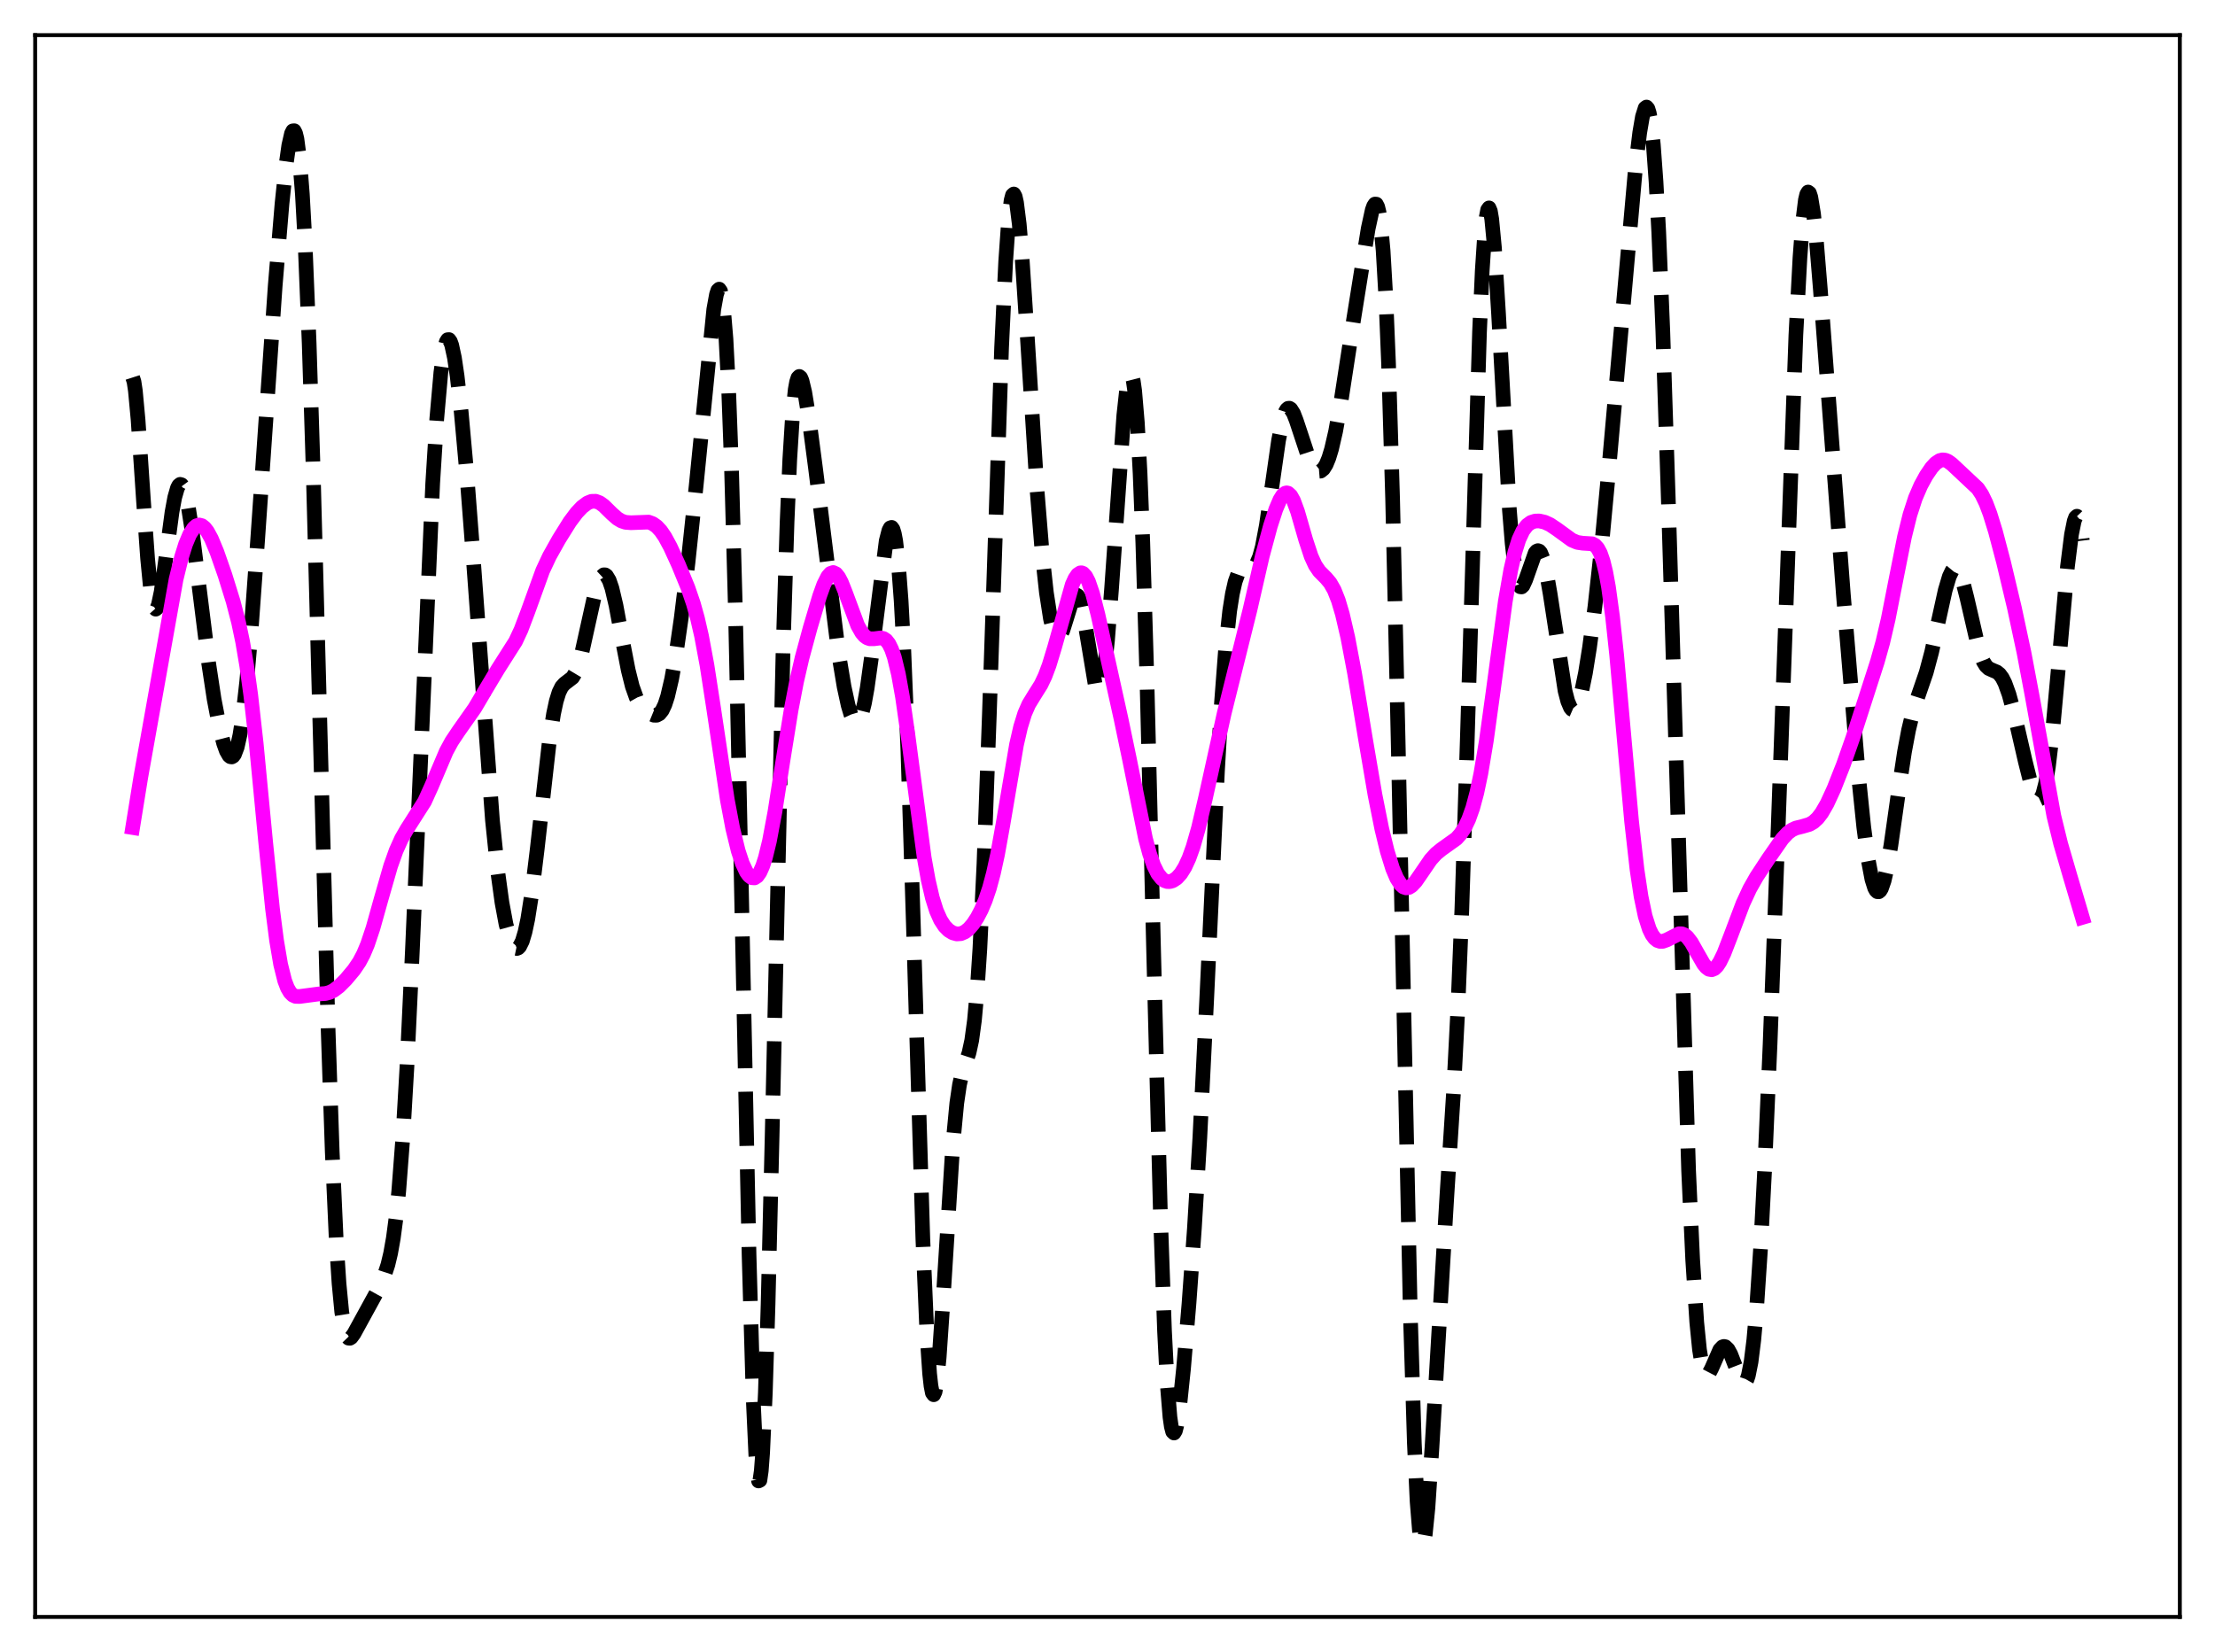 <?xml version="1.0" encoding="utf-8" standalone="no"?>
<!DOCTYPE svg PUBLIC "-//W3C//DTD SVG 1.1//EN"
  "http://www.w3.org/Graphics/SVG/1.1/DTD/svg11.dtd">
<svg xmlns:xlink="http://www.w3.org/1999/xlink" width="453.6pt" height="338.4pt" viewBox="0 0 453.6 338.4" xmlns="http://www.w3.org/2000/svg" version="1.1">
 <defs>
  <style type="text/css">*{stroke-linejoin: round; stroke-linecap: butt}</style>
 </defs>
 <g id="figure_1">
  <g id="patch_1">
   <path d="M 0 338.4 
L 453.6 338.4 
L 453.6 0 
L 0 0 
z
" style="fill: #ffffff"/>
  </g>
  <g id="axes_1">
   <g id="patch_2">
    <path d="M 7.2 331.2 
L 446.4 331.2 
L 446.4 7.2 
L 7.2 7.2 
z
" style="fill: #ffffff"/>
   </g>
   <g id="matplotlib.axis_1"/>
   <g id="matplotlib.axis_2"/>
   <g id="line2d_1">
    <path d="M 27.164 77.317 
L 27.442 78.18 
L 27.72 80.019 
L 28.276 86.008 
L 29.388 102.63 
L 30.222 114.346 
L 30.778 120.078 
L 31.334 123.588 
L 31.612 124.467 
L 31.89 124.777 
L 32.168 124.554 
L 32.446 123.843 
L 33.003 121.208 
L 33.837 115.283 
L 35.227 104.892 
L 35.783 101.884 
L 36.339 99.952 
L 36.617 99.43 
L 36.895 99.211 
L 37.173 99.294 
L 37.451 99.671 
L 38.007 101.259 
L 38.563 103.839 
L 39.398 109.179 
L 40.788 120.304 
L 42.734 135.886 
L 43.846 143.206 
L 44.959 149.003 
L 45.793 152.251 
L 46.349 153.804 
L 46.905 154.773 
L 47.183 155.006 
L 47.461 155.05 
L 47.739 154.892 
L 48.017 154.516 
L 48.573 153.053 
L 49.129 150.566 
L 49.685 146.998 
L 50.519 139.633 
L 51.354 130.091 
L 52.744 110.823 
L 56.358 58.53 
L 57.749 41.754 
L 58.583 33.745 
L 59.139 29.791 
L 59.695 27.344 
L 59.973 26.801 
L 60.251 26.774 
L 60.529 27.309 
L 60.807 28.448 
L 61.363 32.691 
L 61.919 39.753 
L 62.475 49.768 
L 63.309 70.272 
L 64.144 96.647 
L 65.534 148.992 
L 67.202 211.124 
L 68.036 235.906 
L 68.87 254.31 
L 69.426 262.876 
L 69.983 268.7 
L 70.539 272.177 
L 71.095 273.809 
L 71.373 274.1 
L 71.651 274.127 
L 71.929 273.949 
L 72.485 273.19 
L 77.768 263.55 
L 78.602 261.606 
L 79.436 259.059 
L 79.992 256.724 
L 80.548 253.597 
L 81.104 249.419 
L 81.66 243.956 
L 82.495 233.003 
L 83.329 218.631 
L 84.441 194.908 
L 88.612 98.965 
L 89.446 85.768 
L 90.28 76.306 
L 90.836 72.253 
L 91.392 70.027 
L 91.67 69.581 
L 91.948 69.559 
L 92.226 69.941 
L 92.504 70.705 
L 93.06 73.27 
L 93.616 77.029 
L 94.451 84.437 
L 95.563 96.734 
L 96.953 114.844 
L 100.846 167.996 
L 101.958 178.765 
L 102.792 184.846 
L 103.626 189.334 
L 104.46 192.366 
L 105.016 193.61 
L 105.572 194.221 
L 105.85 194.28 
L 106.128 194.169 
L 106.406 193.883 
L 106.963 192.765 
L 107.519 190.897 
L 108.075 188.273 
L 108.909 182.981 
L 110.021 173.852 
L 112.523 151.592 
L 113.358 146.214 
L 113.914 143.621 
L 114.47 141.816 
L 115.026 140.692 
L 115.582 140.062 
L 117.25 138.779 
L 117.806 137.846 
L 118.362 136.452 
L 119.197 133.504 
L 120.309 128.479 
L 121.699 122.209 
L 122.533 119.426 
L 123.089 118.255 
L 123.645 117.739 
L 123.923 117.746 
L 124.201 117.936 
L 124.757 118.861 
L 125.314 120.481 
L 126.148 124.016 
L 127.538 131.526 
L 128.65 137.257 
L 129.484 140.596 
L 130.318 142.93 
L 131.152 144.412 
L 131.987 145.343 
L 133.099 146.162 
L 133.933 146.504 
L 134.489 146.501 
L 135.045 146.203 
L 135.601 145.51 
L 136.157 144.341 
L 136.713 142.641 
L 137.548 139.074 
L 138.382 134.374 
L 139.494 126.668 
L 140.884 115.31 
L 142.552 99.586 
L 146.167 63.385 
L 146.723 60.314 
L 147.001 59.481 
L 147.279 59.224 
L 147.557 59.625 
L 147.835 60.767 
L 148.113 62.73 
L 148.669 69.41 
L 149.225 80.14 
L 149.782 95.166 
L 150.616 125.5 
L 151.728 177.069 
L 153.396 257.026 
L 154.23 286.153 
L 154.786 298.211 
L 155.064 301.678 
L 155.342 303.352 
L 155.62 303.21 
L 155.899 301.266 
L 156.177 297.565 
L 156.733 285.241 
L 157.289 267.219 
L 158.123 232.546 
L 160.347 133.671 
L 161.181 106.938 
L 161.737 94.077 
L 162.294 85.143 
L 162.85 79.765 
L 163.128 78.237 
L 163.406 77.378 
L 163.684 77.105 
L 163.962 77.337 
L 164.24 77.995 
L 164.796 80.313 
L 165.63 85.435 
L 167.02 96.013 
L 171.747 133.972 
L 172.859 140.656 
L 173.693 144.499 
L 174.249 146.363 
L 174.806 147.559 
L 175.084 147.877 
L 175.362 147.992 
L 175.64 147.895 
L 175.918 147.577 
L 176.474 146.26 
L 177.03 144.032 
L 177.586 140.942 
L 178.42 134.944 
L 181.479 110.79 
L 182.035 108.637 
L 182.313 108.116 
L 182.591 108.025 
L 182.869 108.41 
L 183.147 109.314 
L 183.425 110.781 
L 183.981 115.562 
L 184.537 123.02 
L 185.093 133.307 
L 185.927 153.943 
L 187.04 189.234 
L 188.986 253.753 
L 189.82 273.246 
L 190.376 281.402 
L 190.654 283.889 
L 190.932 285.31 
L 191.21 285.691 
L 191.488 285.085 
L 191.766 283.562 
L 192.322 278.148 
L 193.157 265.856 
L 195.103 234.729 
L 195.937 225.972 
L 196.493 222.181 
L 197.049 219.713 
L 197.883 217.332 
L 198.439 215.66 
L 198.995 213.1 
L 199.552 209.008 
L 200.108 202.87 
L 200.664 194.351 
L 201.498 176.93 
L 202.61 146.286 
L 205.112 71.189 
L 205.947 53.578 
L 206.503 45.65 
L 207.059 41.043 
L 207.337 39.986 
L 207.615 39.735 
L 207.893 40.252 
L 208.171 41.491 
L 208.727 45.897 
L 209.283 52.408 
L 210.395 69.293 
L 212.342 100.009 
L 213.454 113.693 
L 214.288 121.381 
L 215.122 126.771 
L 215.678 129.061 
L 216.234 130.303 
L 216.512 130.54 
L 216.79 130.532 
L 217.068 130.294 
L 217.625 129.214 
L 218.459 126.564 
L 219.571 122.95 
L 220.127 121.983 
L 220.405 121.857 
L 220.683 122.006 
L 220.961 122.445 
L 221.517 124.198 
L 222.073 126.991 
L 224.298 140.332 
L 224.576 141.127 
L 224.854 141.52 
L 225.132 141.471 
L 225.41 140.951 
L 225.688 139.945 
L 226.244 136.477 
L 226.8 131.194 
L 227.634 120.571 
L 230.137 85.086 
L 230.693 80.011 
L 231.249 77.137 
L 231.527 76.688 
L 231.805 76.979 
L 232.083 78.067 
L 232.361 80.004 
L 232.917 86.591 
L 233.473 96.962 
L 234.029 111.114 
L 234.863 138.714 
L 236.254 195.161 
L 237.644 248.959 
L 238.478 272.651 
L 239.034 283.493 
L 239.59 290.262 
L 239.868 292.204 
L 240.146 293.266 
L 240.424 293.529 
L 240.702 293.077 
L 240.98 292.004 
L 241.536 288.357 
L 242.371 280.332 
L 243.483 267.065 
L 244.595 251.624 
L 245.707 233.116 
L 247.097 205.05 
L 249.322 157.911 
L 250.156 143.749 
L 250.99 132.809 
L 251.824 125.118 
L 252.38 121.598 
L 252.936 119.154 
L 253.492 117.587 
L 254.048 116.704 
L 254.605 116.32 
L 255.161 116.254 
L 256.273 116.33 
L 256.829 116.076 
L 257.385 115.369 
L 257.941 114.049 
L 258.497 112.015 
L 259.331 107.616 
L 260.443 99.906 
L 261.834 90.195 
L 262.668 86.04 
L 263.224 84.37 
L 263.502 83.889 
L 263.78 83.64 
L 264.058 83.612 
L 264.336 83.789 
L 264.892 84.673 
L 265.448 86.097 
L 268.229 94.489 
L 268.785 95.523 
L 269.341 96.213 
L 269.897 96.544 
L 270.453 96.498 
L 271.009 96.051 
L 271.565 95.169 
L 272.121 93.824 
L 272.677 91.998 
L 273.512 88.376 
L 274.624 82.163 
L 277.126 65.908 
L 280.185 46.816 
L 281.019 42.999 
L 281.297 42.219 
L 281.575 41.798 
L 281.853 41.815 
L 282.131 42.35 
L 282.409 43.487 
L 282.687 45.309 
L 283.243 51.32 
L 283.799 60.923 
L 284.355 74.465 
L 285.189 102.239 
L 286.302 150.968 
L 288.804 268.727 
L 289.638 295.579 
L 290.194 307.481 
L 290.75 314.365 
L 291.028 315.987 
L 291.306 316.473 
L 291.585 315.905 
L 291.863 314.379 
L 292.419 308.899 
L 293.253 296.405 
L 296.311 244.786 
L 297.701 223.113 
L 298.536 206.831 
L 299.37 186.15 
L 300.482 151.387 
L 302.984 67.997 
L 303.54 55.47 
L 304.097 47.017 
L 304.375 44.436 
L 304.653 42.965 
L 304.931 42.583 
L 305.209 43.245 
L 305.487 44.884 
L 306.043 50.732 
L 306.877 64.214 
L 309.101 104.387 
L 309.657 111.252 
L 310.214 116.12 
L 310.77 119.028 
L 311.048 119.808 
L 311.326 120.192 
L 311.604 120.224 
L 311.882 119.96 
L 312.438 118.758 
L 314.384 113.251 
L 314.662 112.915 
L 314.94 112.786 
L 315.218 112.883 
L 315.496 113.213 
L 316.052 114.583 
L 316.609 116.847 
L 317.443 121.614 
L 320.501 141.518 
L 321.057 143.647 
L 321.613 144.96 
L 321.891 145.296 
L 322.169 145.417 
L 322.448 145.325 
L 322.726 145.025 
L 323.282 143.833 
L 323.838 141.915 
L 324.672 137.87 
L 325.506 132.669 
L 326.618 124.258 
L 328.008 111.595 
L 329.399 96.738 
L 334.96 33.982 
L 335.794 27.145 
L 336.35 23.891 
L 336.906 22.126 
L 337.184 21.927 
L 337.462 22.25 
L 337.74 23.139 
L 338.018 24.633 
L 338.574 29.557 
L 339.13 37.184 
L 339.686 47.523 
L 340.52 67.775 
L 341.633 101.883 
L 345.803 239.79 
L 346.637 258.029 
L 347.472 270.859 
L 348.028 276.435 
L 348.584 279.856 
L 349.14 281.454 
L 349.418 281.697 
L 349.696 281.643 
L 349.974 281.351 
L 350.53 280.272 
L 352.198 276.466 
L 352.754 275.88 
L 353.032 275.792 
L 353.311 275.847 
L 353.867 276.371 
L 354.423 277.386 
L 355.257 279.528 
L 356.369 282.382 
L 356.925 283.155 
L 357.203 283.234 
L 357.481 283.053 
L 357.759 282.57 
L 358.037 281.749 
L 358.593 278.966 
L 359.149 274.508 
L 359.706 268.282 
L 360.54 255.685 
L 361.374 239.591 
L 362.486 213.868 
L 364.154 169.097 
L 367.769 68.652 
L 368.603 52.798 
L 369.159 45.455 
L 369.715 40.963 
L 369.993 39.797 
L 370.271 39.333 
L 370.549 39.542 
L 370.827 40.384 
L 371.383 43.761 
L 371.94 48.993 
L 372.774 59.172 
L 377.5 121.849 
L 380.559 158.596 
L 381.671 169.415 
L 382.505 175.719 
L 383.339 180.113 
L 383.895 181.87 
L 384.174 182.383 
L 384.452 182.65 
L 384.73 182.671 
L 385.008 182.449 
L 385.286 181.99 
L 385.842 180.397 
L 386.398 177.985 
L 387.232 173.141 
L 388.9 161.343 
L 390.012 154.006 
L 390.847 149.551 
L 391.681 146.087 
L 392.793 142.595 
L 394.461 137.745 
L 395.573 133.589 
L 396.964 127.209 
L 398.354 120.903 
L 399.188 118.096 
L 399.744 116.926 
L 400.022 116.59 
L 400.3 116.432 
L 400.578 116.455 
L 400.856 116.659 
L 401.412 117.598 
L 401.968 119.178 
L 402.803 122.472 
L 405.305 133.305 
L 406.139 135.491 
L 406.695 136.389 
L 407.251 136.918 
L 408.085 137.3 
L 408.92 137.645 
L 409.476 138.095 
L 410.032 138.843 
L 410.588 139.942 
L 411.422 142.253 
L 412.534 146.344 
L 414.758 156.007 
L 415.871 160.416 
L 416.705 162.8 
L 417.261 163.62 
L 417.539 163.726 
L 417.817 163.598 
L 418.095 163.215 
L 418.373 162.56 
L 418.929 160.387 
L 419.485 157.041 
L 420.319 149.984 
L 421.432 137.848 
L 423.378 116.124 
L 424.212 109.479 
L 424.768 106.727 
L 425.046 105.987 
L 425.324 105.736 
L 425.602 106.028 
L 425.88 106.921 
L 426.158 108.472 
L 426.436 110.741 
L 426.436 110.741 
" clip-path="url(#pe99a562ed5)" style="fill: none; stroke-dasharray: 11.1,4.8; stroke-dashoffset: 0; stroke: #000000; stroke-width: 3"/>
   </g>
   <g id="line2d_2">
    <path d="M 27.164 169.511 
L 28.832 159.189 
L 36.061 118.648 
L 37.173 114.122 
L 38.007 111.466 
L 38.842 109.475 
L 39.676 108.172 
L 40.232 107.693 
L 40.788 107.529 
L 41.344 107.674 
L 41.9 108.115 
L 42.456 108.832 
L 43.29 110.356 
L 44.402 113.027 
L 46.071 117.804 
L 47.739 123.18 
L 48.851 127.468 
L 49.685 131.436 
L 50.519 136.346 
L 51.354 142.398 
L 52.466 152.281 
L 54.412 172.59 
L 55.802 186.126 
L 56.636 192.622 
L 57.471 197.542 
L 58.305 200.891 
L 58.861 202.35 
L 59.417 203.298 
L 59.973 203.842 
L 60.529 204.09 
L 61.363 204.114 
L 65.256 203.596 
L 66.646 203.505 
L 67.48 203.287 
L 68.314 202.881 
L 69.426 202.044 
L 70.817 200.647 
L 72.485 198.659 
L 73.597 197.012 
L 74.431 195.432 
L 75.265 193.446 
L 76.378 190.125 
L 78.046 184.167 
L 79.992 177.403 
L 81.104 174.272 
L 82.217 171.792 
L 83.329 169.855 
L 86.943 164.185 
L 88.334 161.112 
L 91.392 153.909 
L 92.504 151.865 
L 93.894 149.783 
L 97.231 145.035 
L 99.455 141.257 
L 101.958 137.078 
L 105.572 131.394 
L 106.685 129.012 
L 108.075 125.346 
L 111.133 116.893 
L 112.523 113.924 
L 114.47 110.448 
L 116.694 106.886 
L 118.084 105.033 
L 119.197 103.854 
L 120.309 103.02 
L 121.143 102.69 
L 121.977 102.672 
L 122.811 102.985 
L 123.645 103.589 
L 125.314 105.231 
L 126.426 106.207 
L 127.26 106.71 
L 128.094 106.989 
L 129.206 107.074 
L 132.821 106.943 
L 133.655 107.255 
L 134.489 107.841 
L 135.323 108.741 
L 136.157 109.959 
L 137.269 112.01 
L 138.938 115.652 
L 140.884 120.4 
L 141.996 123.653 
L 142.83 126.64 
L 143.665 130.272 
L 144.777 136.246 
L 146.167 145.255 
L 148.947 163.839 
L 150.06 169.724 
L 151.172 174.273 
L 152.006 176.804 
L 152.84 178.593 
L 153.396 179.365 
L 153.952 179.785 
L 154.508 179.827 
L 155.064 179.465 
L 155.62 178.672 
L 156.177 177.425 
L 156.733 175.715 
L 157.567 172.302 
L 158.679 166.368 
L 160.347 155.743 
L 162.015 145.389 
L 163.128 139.598 
L 164.24 134.777 
L 165.908 128.616 
L 167.854 122.069 
L 168.689 119.747 
L 169.523 118.079 
L 170.079 117.452 
L 170.635 117.266 
L 171.191 117.533 
L 171.747 118.227 
L 172.303 119.29 
L 173.137 121.388 
L 175.64 128.112 
L 176.474 129.587 
L 177.03 130.246 
L 177.586 130.656 
L 178.142 130.849 
L 178.976 130.846 
L 180.366 130.668 
L 180.923 130.79 
L 181.479 131.163 
L 182.035 131.877 
L 182.591 133.014 
L 183.147 134.64 
L 183.981 138.08 
L 184.815 142.728 
L 185.927 150.508 
L 189.264 175.686 
L 190.098 180.308 
L 190.932 183.903 
L 191.766 186.554 
L 192.6 188.427 
L 193.435 189.71 
L 194.269 190.56 
L 195.103 191.076 
L 195.937 191.304 
L 196.771 191.247 
L 197.605 190.889 
L 198.439 190.22 
L 199.274 189.246 
L 200.108 187.973 
L 200.942 186.385 
L 201.776 184.419 
L 202.61 181.958 
L 203.444 178.861 
L 204.278 175.034 
L 205.391 168.868 
L 208.171 152.514 
L 209.005 148.888 
L 209.839 146.186 
L 210.673 144.275 
L 211.786 142.454 
L 213.176 140.237 
L 214.01 138.484 
L 214.844 136.267 
L 215.956 132.613 
L 219.571 119.766 
L 220.127 118.533 
L 220.683 117.707 
L 221.239 117.336 
L 221.517 117.331 
L 221.795 117.45 
L 222.351 118.056 
L 222.907 119.138 
L 223.742 121.563 
L 224.854 125.934 
L 229.58 147.289 
L 231.249 155.275 
L 234.585 171.782 
L 235.419 174.874 
L 236.254 177.259 
L 237.088 178.94 
L 237.922 179.989 
L 238.478 180.386 
L 239.034 180.574 
L 239.59 180.579 
L 240.146 180.416 
L 240.98 179.871 
L 241.814 178.951 
L 242.649 177.614 
L 243.483 175.808 
L 244.317 173.491 
L 245.429 169.604 
L 246.819 163.675 
L 250.712 146.05 
L 255.995 124.831 
L 258.497 113.922 
L 260.165 107.725 
L 261.278 104.311 
L 262.112 102.357 
L 262.668 101.473 
L 263.224 101.01 
L 263.502 100.954 
L 263.78 101.022 
L 264.336 101.535 
L 264.892 102.533 
L 265.726 104.794 
L 267.395 110.581 
L 268.507 113.959 
L 269.341 115.781 
L 270.175 117.01 
L 271.565 118.412 
L 272.399 119.406 
L 273.234 120.87 
L 274.068 122.98 
L 274.902 125.795 
L 276.014 130.59 
L 277.404 137.94 
L 279.629 151.369 
L 281.575 162.785 
L 282.965 169.746 
L 284.077 174.329 
L 285.189 177.918 
L 286.024 179.89 
L 286.858 181.196 
L 287.414 181.685 
L 287.97 181.874 
L 288.526 181.781 
L 289.082 181.436 
L 289.916 180.545 
L 291.028 178.936 
L 292.975 176.089 
L 294.087 174.863 
L 295.199 173.958 
L 298.258 171.774 
L 299.092 170.839 
L 299.926 169.569 
L 300.76 167.837 
L 301.594 165.495 
L 302.428 162.396 
L 303.262 158.433 
L 304.375 151.779 
L 305.765 141.718 
L 308.267 123.175 
L 309.379 116.774 
L 310.214 113.137 
L 311.048 110.489 
L 311.882 108.704 
L 312.716 107.601 
L 313.55 106.993 
L 314.384 106.729 
L 315.218 106.707 
L 316.331 106.959 
L 317.443 107.474 
L 318.833 108.404 
L 321.891 110.63 
L 323.004 111.097 
L 324.116 111.267 
L 326.062 111.385 
L 326.618 111.683 
L 327.174 112.285 
L 327.73 113.322 
L 328.286 114.924 
L 328.843 117.209 
L 329.399 120.263 
L 330.233 126.364 
L 331.067 134.166 
L 332.457 149.668 
L 334.125 168.235 
L 335.238 178.121 
L 336.072 183.67 
L 336.906 187.651 
L 337.74 190.286 
L 338.296 191.435 
L 338.852 192.196 
L 339.408 192.641 
L 339.964 192.832 
L 340.52 192.819 
L 341.355 192.521 
L 343.857 191.256 
L 344.413 191.268 
L 344.969 191.492 
L 345.525 191.946 
L 346.359 193.036 
L 347.472 195.011 
L 348.862 197.442 
L 349.418 198.126 
L 349.974 198.539 
L 350.53 198.641 
L 351.086 198.414 
L 351.642 197.866 
L 352.198 197.025 
L 353.032 195.313 
L 354.423 191.714 
L 356.925 185.084 
L 358.315 182.081 
L 359.706 179.618 
L 362.208 175.811 
L 364.988 171.815 
L 366.101 170.626 
L 366.935 170.008 
L 367.769 169.616 
L 369.159 169.269 
L 370.549 168.862 
L 371.383 168.376 
L 372.218 167.609 
L 373.052 166.525 
L 374.164 164.598 
L 375.554 161.572 
L 377.5 156.636 
L 379.447 151.089 
L 384.452 135.541 
L 385.564 131.578 
L 386.676 126.808 
L 388.344 118.326 
L 390.012 109.96 
L 391.125 105.458 
L 392.237 102.027 
L 393.349 99.446 
L 394.461 97.409 
L 395.573 95.78 
L 396.407 94.875 
L 397.242 94.328 
L 397.798 94.194 
L 398.354 94.249 
L 398.91 94.481 
L 399.744 95.095 
L 405.027 100.055 
L 405.861 101.32 
L 406.695 103.047 
L 407.529 105.257 
L 408.641 108.857 
L 410.31 115.19 
L 412.534 124.562 
L 414.48 133.656 
L 416.149 142.504 
L 420.597 167.121 
L 421.988 172.797 
L 423.934 179.484 
L 426.436 187.919 
L 426.436 187.919 
" clip-path="url(#pe99a562ed5)" style="fill: none; stroke: #ff00ff; stroke-width: 3; stroke-linecap: square"/>
   </g>
   <g id="patch_3">
    <path d="M 7.2 331.2 
L 7.2 7.2 
" style="fill: none; stroke: #000000; stroke-width: 0.8; stroke-linejoin: miter; stroke-linecap: square"/>
   </g>
   <g id="patch_4">
    <path d="M 446.4 331.2 
L 446.4 7.2 
" style="fill: none; stroke: #000000; stroke-width: 0.8; stroke-linejoin: miter; stroke-linecap: square"/>
   </g>
   <g id="patch_5">
    <path d="M 7.2 331.2 
L 446.4 331.2 
" style="fill: none; stroke: #000000; stroke-width: 0.8; stroke-linejoin: miter; stroke-linecap: square"/>
   </g>
   <g id="patch_6">
    <path d="M 7.2 7.2 
L 446.4 7.2 
" style="fill: none; stroke: #000000; stroke-width: 0.8; stroke-linejoin: miter; stroke-linecap: square"/>
   </g>
  </g>
 </g>
 <defs>
  <clipPath id="pe99a562ed5">
   <rect x="7.2" y="7.2" width="439.2" height="324"/>
  </clipPath>
 </defs>
</svg>
